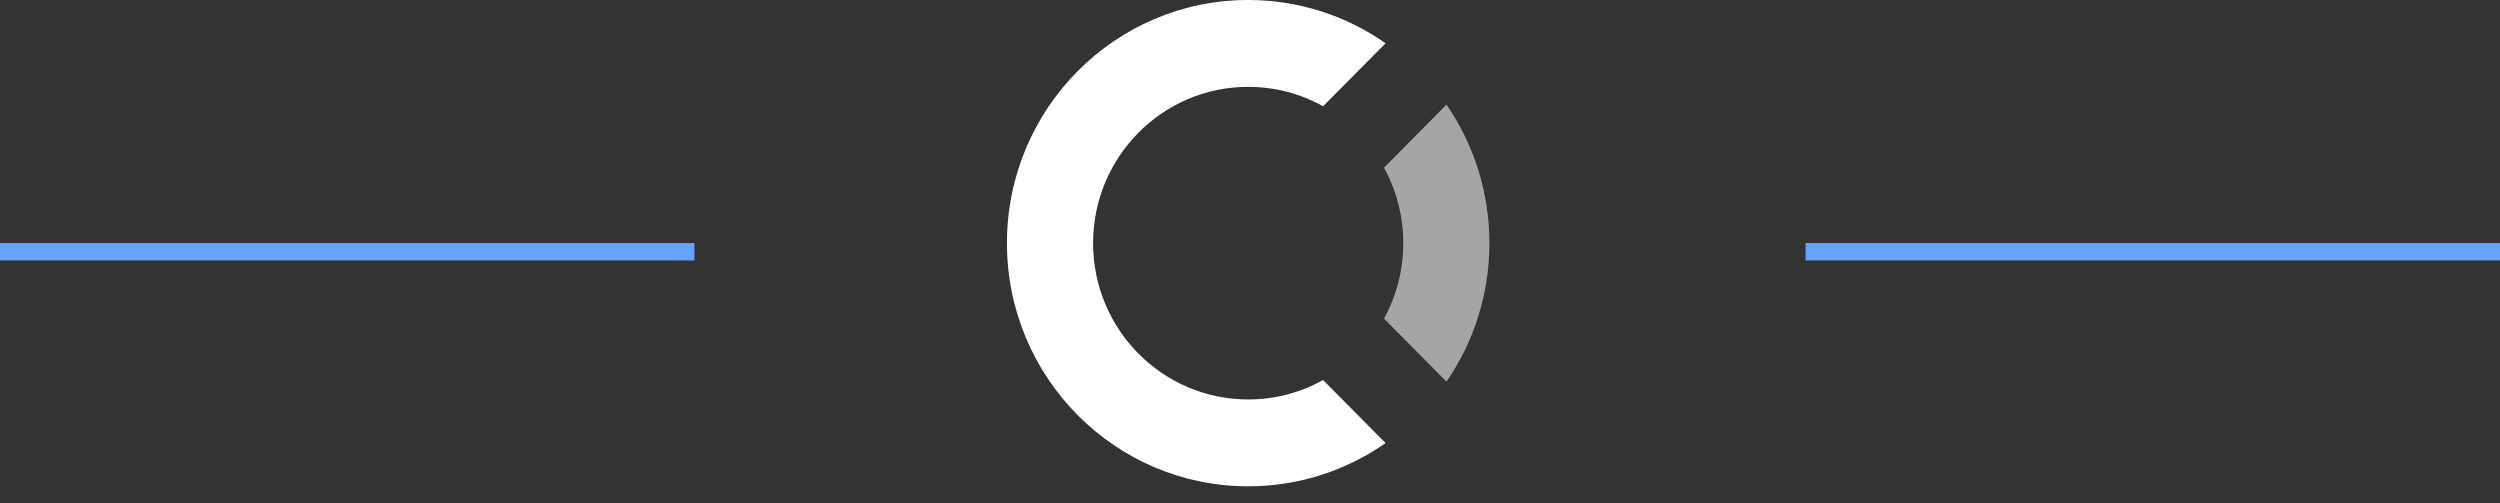 <svg xmlns="http://www.w3.org/2000/svg" width="144" height="29" fill="none" viewBox="0 0 144 29"><rect x="0" y="0" width="144" height="29" fill="#333333" stroke="none"/><path fill="#66A3FF" fill-rule="evenodd" d="M40 14H0V15H40V14ZM144 14H104V15H144V14Z" clip-rule="evenodd"/><path fill="#fff" fill-rule="evenodd" d="M83.318 6.029C84.877 8.293 85.79 11.041 85.79 14.005C85.79 16.97 84.877 19.718 83.318 21.982L79.719 18.354C80.426 17.065 80.828 15.582 80.828 14.005C80.828 12.428 80.426 10.946 79.719 9.657L83.318 6.029Z" clip-rule="evenodd" opacity=".56"/><path fill="#fff" fill-rule="evenodd" d="M79.809 2.492L76.209 6.12C74.93 5.407 73.46 5.002 71.895 5.002C66.962 5.002 62.962 9.033 62.962 14.005C62.962 18.978 66.962 23.009 71.895 23.009C73.46 23.009 74.93 22.603 76.209 21.891L79.809 25.519C77.563 27.09 74.836 28.011 71.895 28.011C64.221 28.011 58 21.74 58 14.005C58 6.27 64.221 0 71.895 0C74.836 0 77.563 0.921 79.809 2.492Z" clip-rule="evenodd"/></svg>